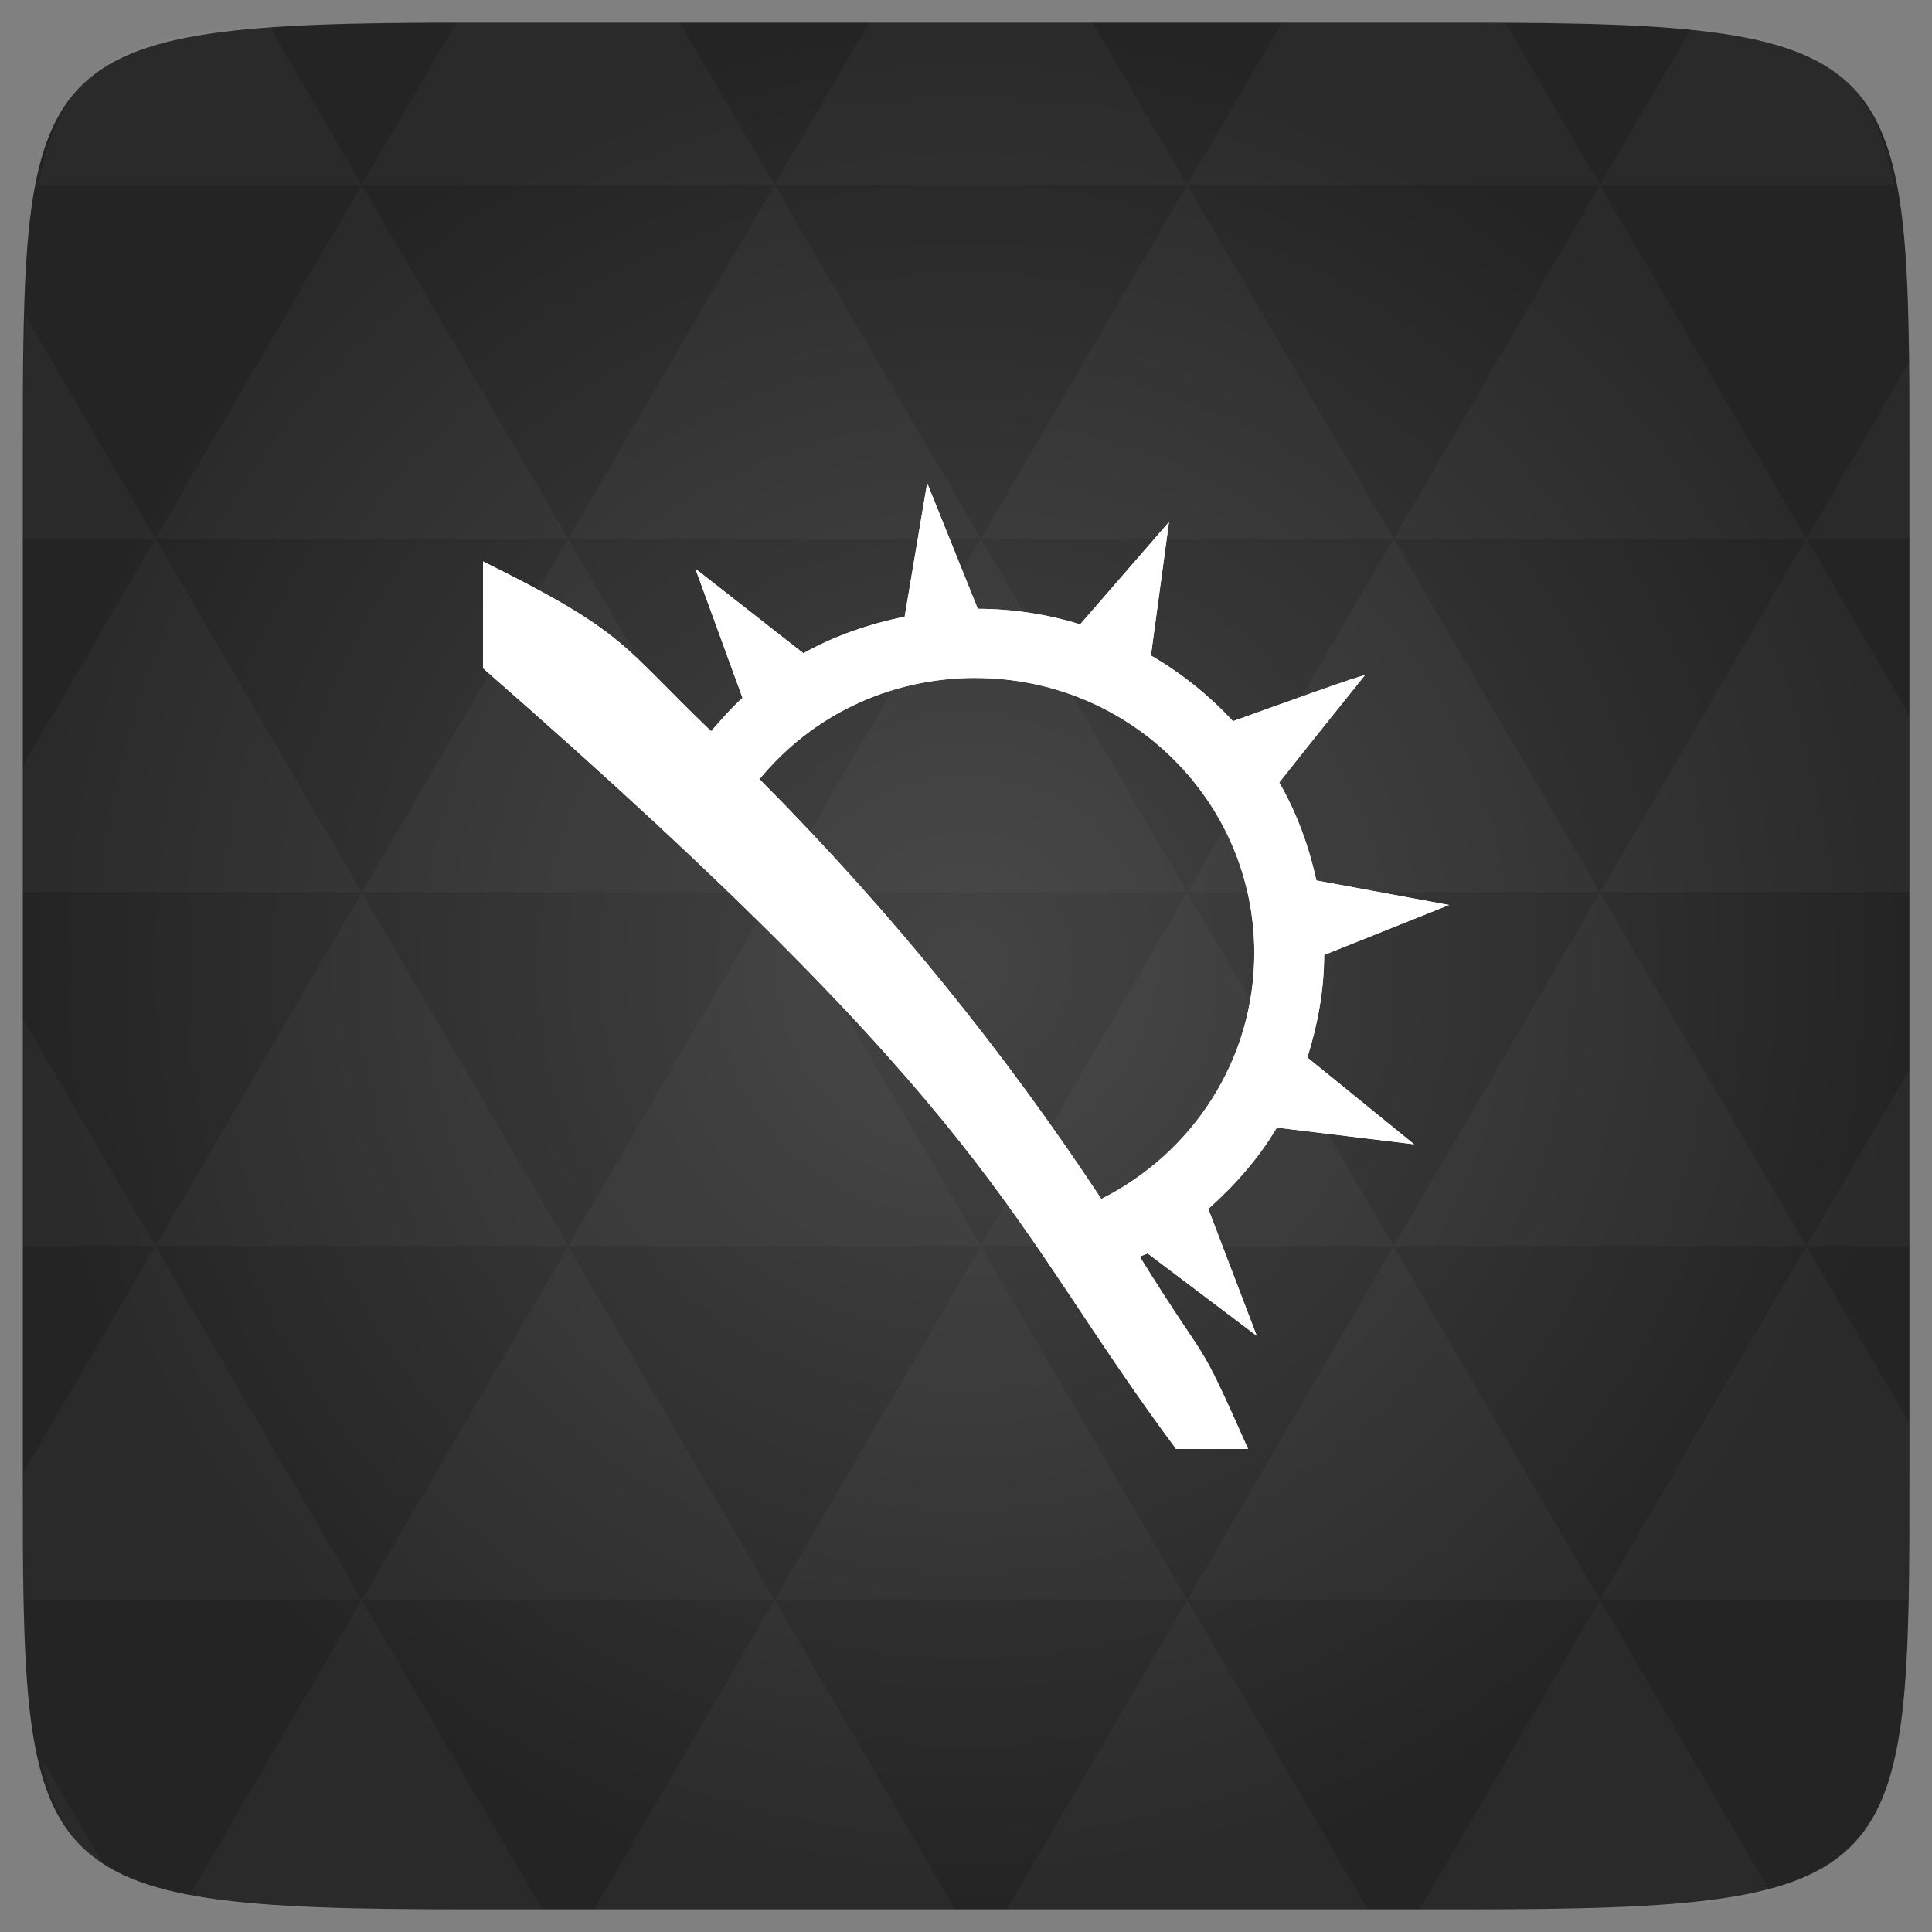 <svg xmlns="http://www.w3.org/2000/svg" viewBox="0 0 48 48" xmlns:xlink="http://www.w3.org/1999/xlink"><rect x="0" y="0" width="48" height="48" fill="#808080" stroke="none"/><defs><radialGradient id="1" cx="24" cy="24" r="23.437" gradientUnits="userSpaceOnUse"><stop stop-color="#444"/><stop offset="1" stop-color="#242424"/></radialGradient></defs><path d="m 47.44 11.547 l 0 24.906 c 0 10.25 0 10.984 -10.984 10.984 l -24.902 0 c -10.988 0 -10.988 -0.734 -10.988 -10.984 l 0 -24.906 c 0 -10.25 0 -10.984 10.988 -10.984 l 24.902 0 c 10.984 0 10.984 0.734 10.984 10.984" fill="url(#1)"/><path d="m 12 13.949 c 0 0.477 0 1.77 0 2.652 c 12.914 11.281 12.914 13.594 17.219 19.398 c 0.895 0 0.895 0 1.789 0 c -1.332 -3 -0.871 -1.844 -2.691 -4.777 c 0.063 -0.035 0.133 -0.047 0.195 -0.082 l 2.711 2.047 l -1.203 -3.152 c 0.664 -0.594 1.25 -1.254 1.703 -2.02 l 3.41 0.414 l -2.652 -2.156 c 0.254 -0.809 0.414 -1.656 0.418 -2.547 l 3.102 -1.242 l -3.297 -0.609 c -0.188 -0.867 -0.492 -1.688 -0.922 -2.434 c 0.672 -0.852 2.063 -2.586 2.121 -2.656 c 0.059 -0.07 -2.141 0.727 -3.27 1.133 c -0.59 -0.637 -1.277 -1.191 -2.039 -1.633 l 0.449 -3.316 l -2.207 2.543 c -0.809 -0.25 -1.656 -0.383 -2.543 -0.387 l -1.258 -3.125 l -0.559 3.32 c -0.891 0.184 -1.75 0.48 -2.516 0.91 l -2.684 -2.102 l 1.172 3.211 c -0.277 0.246 -0.531 0.543 -0.781 0.828 c -2.246 -2.156 -2.09 -2.449 -5.668 -4.219 m 12.234 2.895 c 3.824 0 6.93 3.047 6.93 6.832 c 0 2.672 -1.547 4.98 -3.801 6.113 c -2.34 -3.551 -5.117 -7.03 -8.492 -10.43 c 1.266 -1.547 3.191 -2.516 5.363 -2.516" fill="#fff" id="0"/><use xlink:href="#0"/><path d="m 38.27 47.44 c 2.543 -0.012 4.379 -0.082 5.711 -0.441 l -4.23 -7.25 -4.484 7.691 1.191 0 c 0.641 0 1.242 0 1.813 0 z m 1.48 -7.691 -5.125 -8.789 -5.129 8.789 z m 0 0 7.652 0 c 0.031 -0.973 0.039 -2.063 0.039 -3.297 l 0 -1.098 -2.563 -4.395 z m 5.129 -8.789 -5.129 -8.789 -5.125 8.789 z m 0 0 2.563 0 0 -4.395 z m -10.254 0 -5.129 -8.789 -5.125 8.789 z m -10.254 0 -5.129 8.789 10.254 0 z m 0 0 -5.129 -8.789 -5.125 8.789 z m -10.254 0 -5.129 8.789 10.254 0 z m 0 0 -5.129 -8.789 -5.125 8.789 z m -10.254 0 -3.297 5.648 c 0 1.168 0.012 2.211 0.039 3.141 l 8.383 0 z m 0 0 -3.297 -5.648 0 5.648 z m 5.125 8.789 -4.313 7.395 c 1.598 0.293 3.809 0.297 6.879 0.297 l 1.922 0 z m 0 -17.578 -5.125 -8.789 -3.297 5.648 0 3.141 z m 0 0 10.254 0 -5.125 -8.789 z m 5.129 -8.789 -5.129 -8.789 -5.125 8.789 z m 0 0 10.254 0 -5.129 -8.789 z m 5.125 -8.789 -2.352 -4.03 -5.336 0 c -0.078 0 -0.141 0 -0.215 0 l -2.352 4.03 z m 0 0 10.254 0 -2.352 -4.03 -5.551 0 z m 10.254 0 10.254 0 l -2.352 -4.03 c -0.313 0 -0.609 0 -0.941 0 l -4.609 0 z m 0 0 -5.125 8.789 10.254 0 z m 5.129 8.789 10.254 0 -5.129 -8.789 z m 0 0 -5.129 8.789 10.254 0 z m 5.125 8.789 7.691 0 0 -4.395 -2.563 -4.395 z m 5.129 -8.789 2.563 0 0 -1.832 c 0 -0.914 -0.008 -1.75 -0.023 -2.523 z m -15.383 8.789 -5.125 -8.789 -5.129 8.789 z m 10.254 -17.578 7.309 0 c -0.555 -2.758 -1.887 -3.629 -5.03 -3.902 z m -30.762 0 l -2.305 -3.953 c -3.66 0.207 -5.141 0.996 -5.734 3.953 z m -5.125 8.789 l -3.238 -5.555 c -0.043 1.074 -0.059 2.309 -0.059 3.723 l 0 1.832 z m 15.379 26.367 -4.484 7.691 8.973 0 z m 10.254 0 -4.484 7.691 8.973 0 z m -26.898 6.621 -1.602 -2.746 c 0.293 1.316 0.785 2.18 1.602 2.746 z" fill="#fff" fill-opacity="0.029"/></svg>